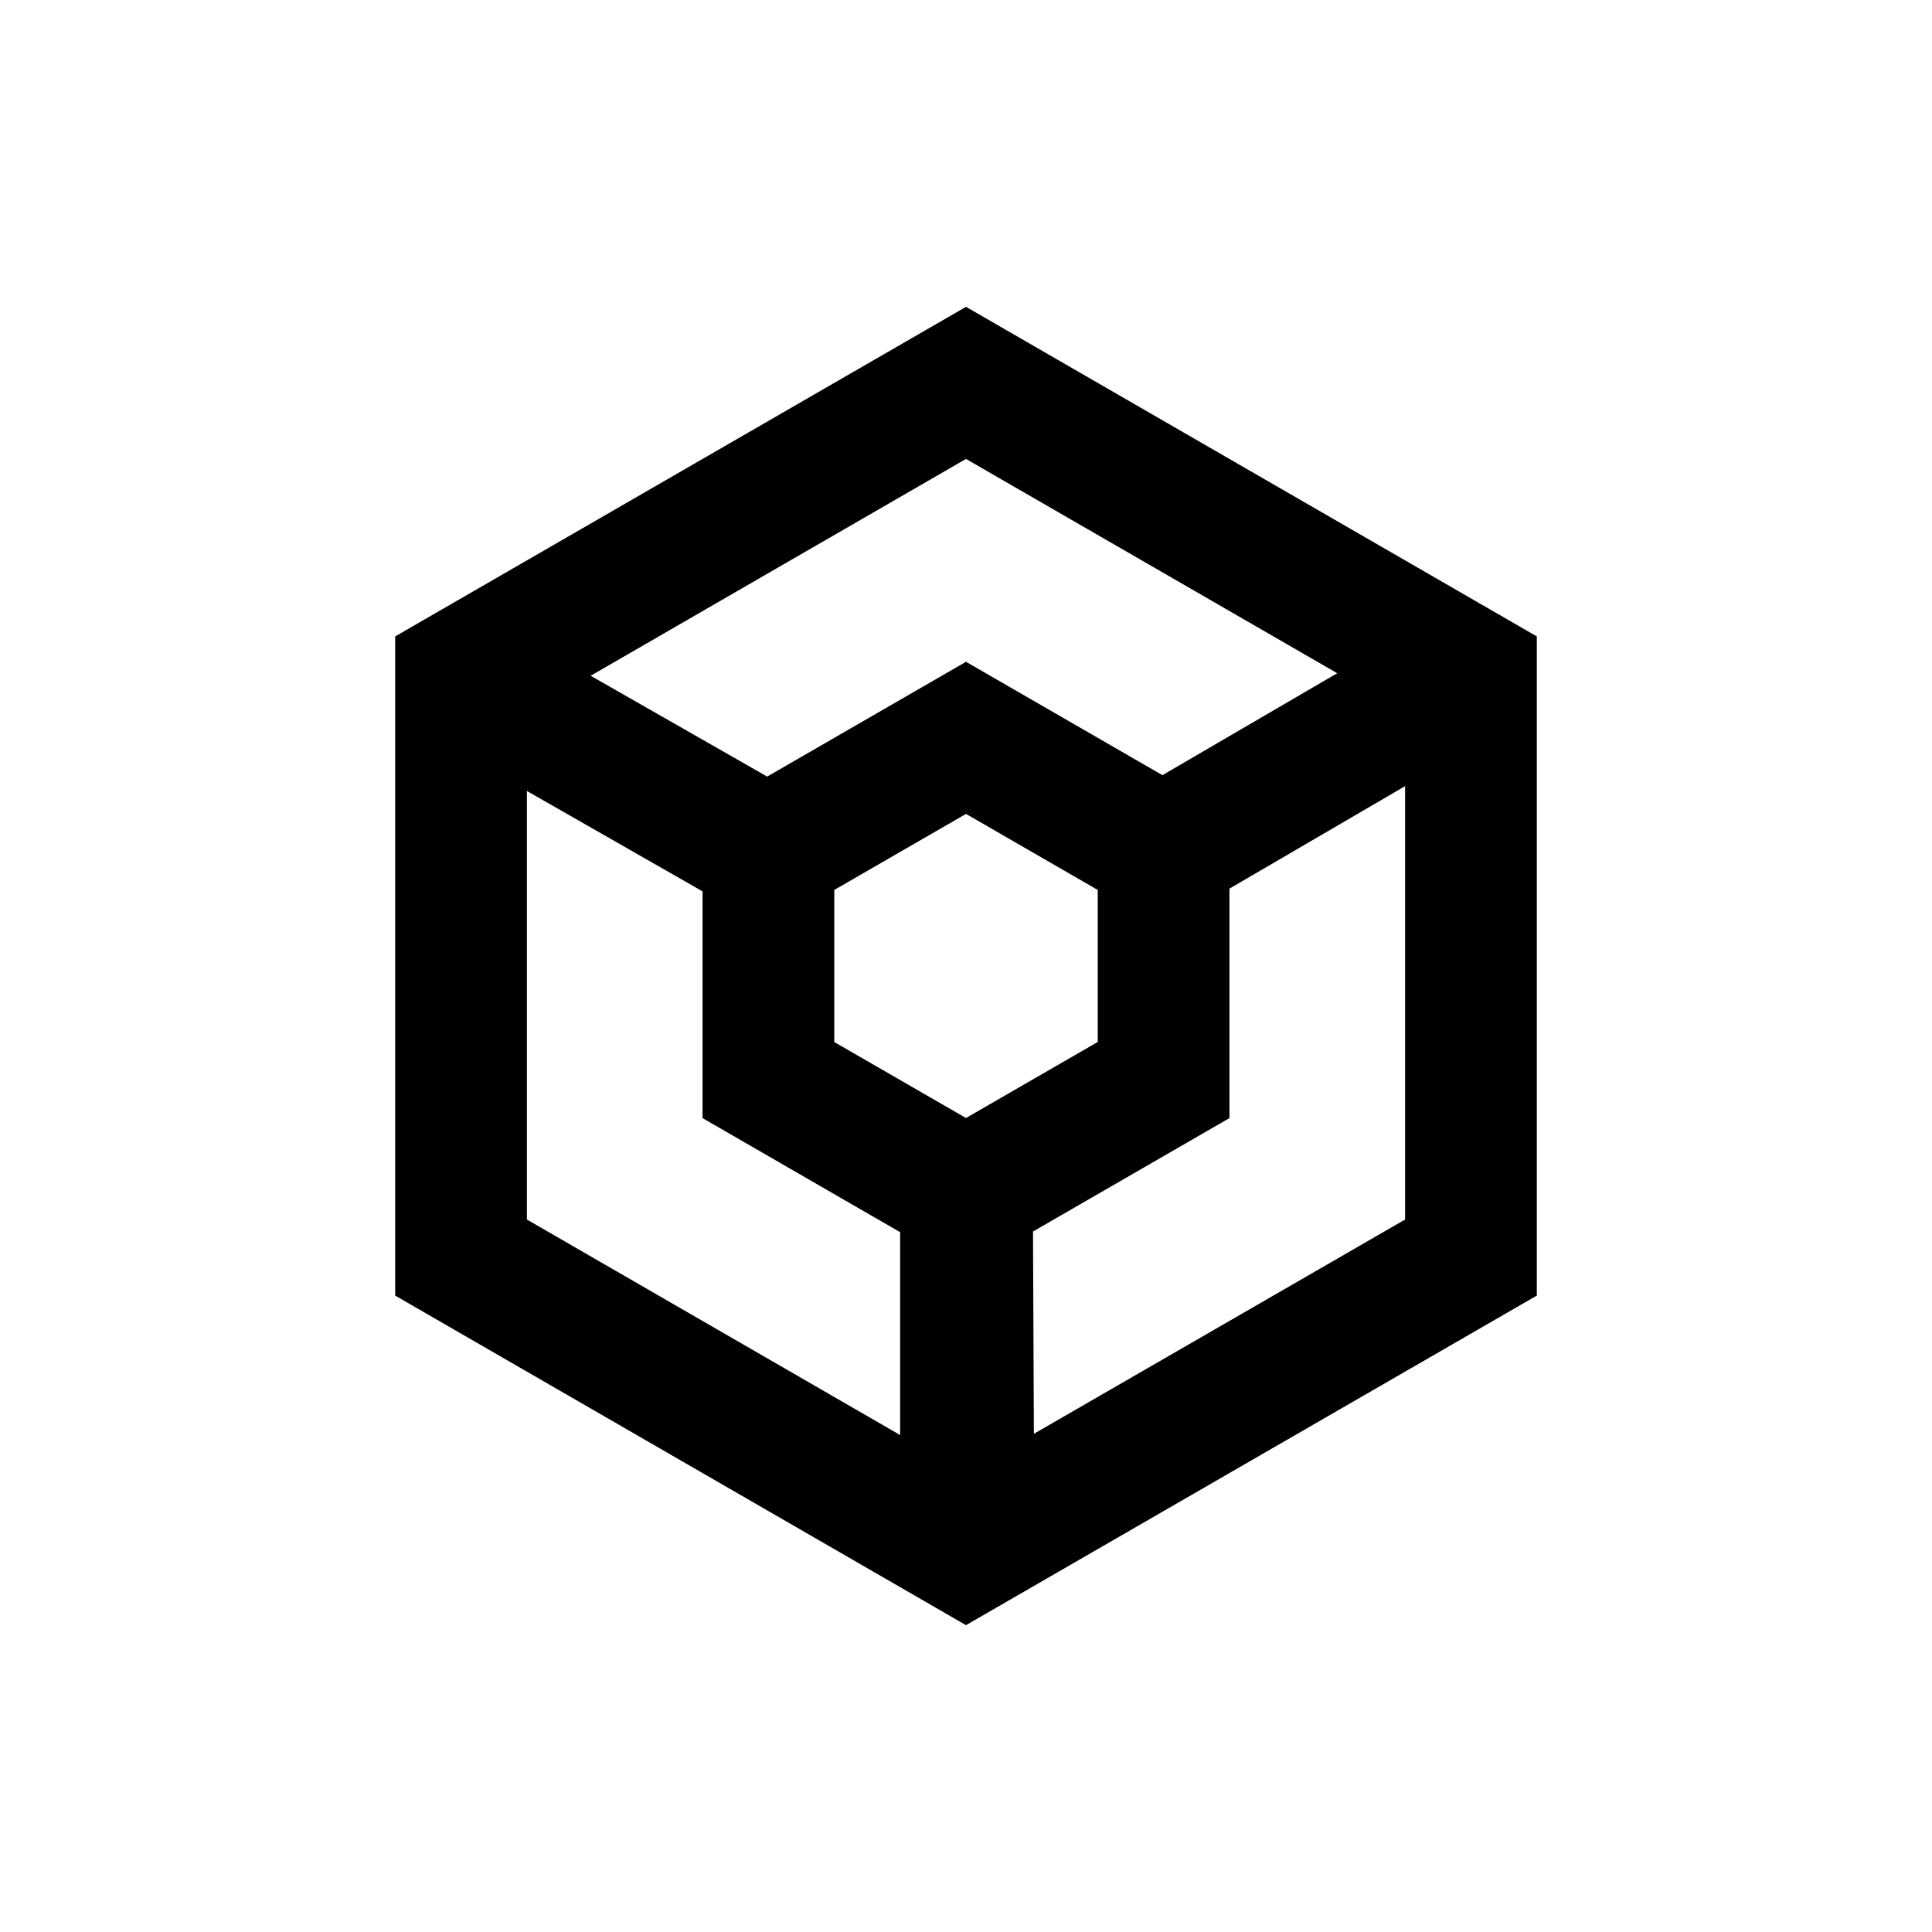 <svg width="22" height="22" viewBox="0 0 22 22" xmlns="http://www.w3.org/2000/svg">
  <path
    d="M11 3.494L4.5 7.247V14.753L11 18.506L17.5 14.753V7.247L11 3.494ZM11 5.226L15.227 7.666L13.237 8.827L11 7.536L8.736 8.843L6.726 7.695L11 5.226ZM10.25 16.341L6 13.887V9.007L8 10.15V12.732L10.25 14.031V16.341ZM9.5 11.866V10.134L11 9.268L12.5 10.134V11.865L11 12.731L9.5 11.866ZM16 13.887L11.773 16.327L11.763 14.023L11.75 14.031L14 12.732V10.119L16 8.952V13.887Z" />
</svg>